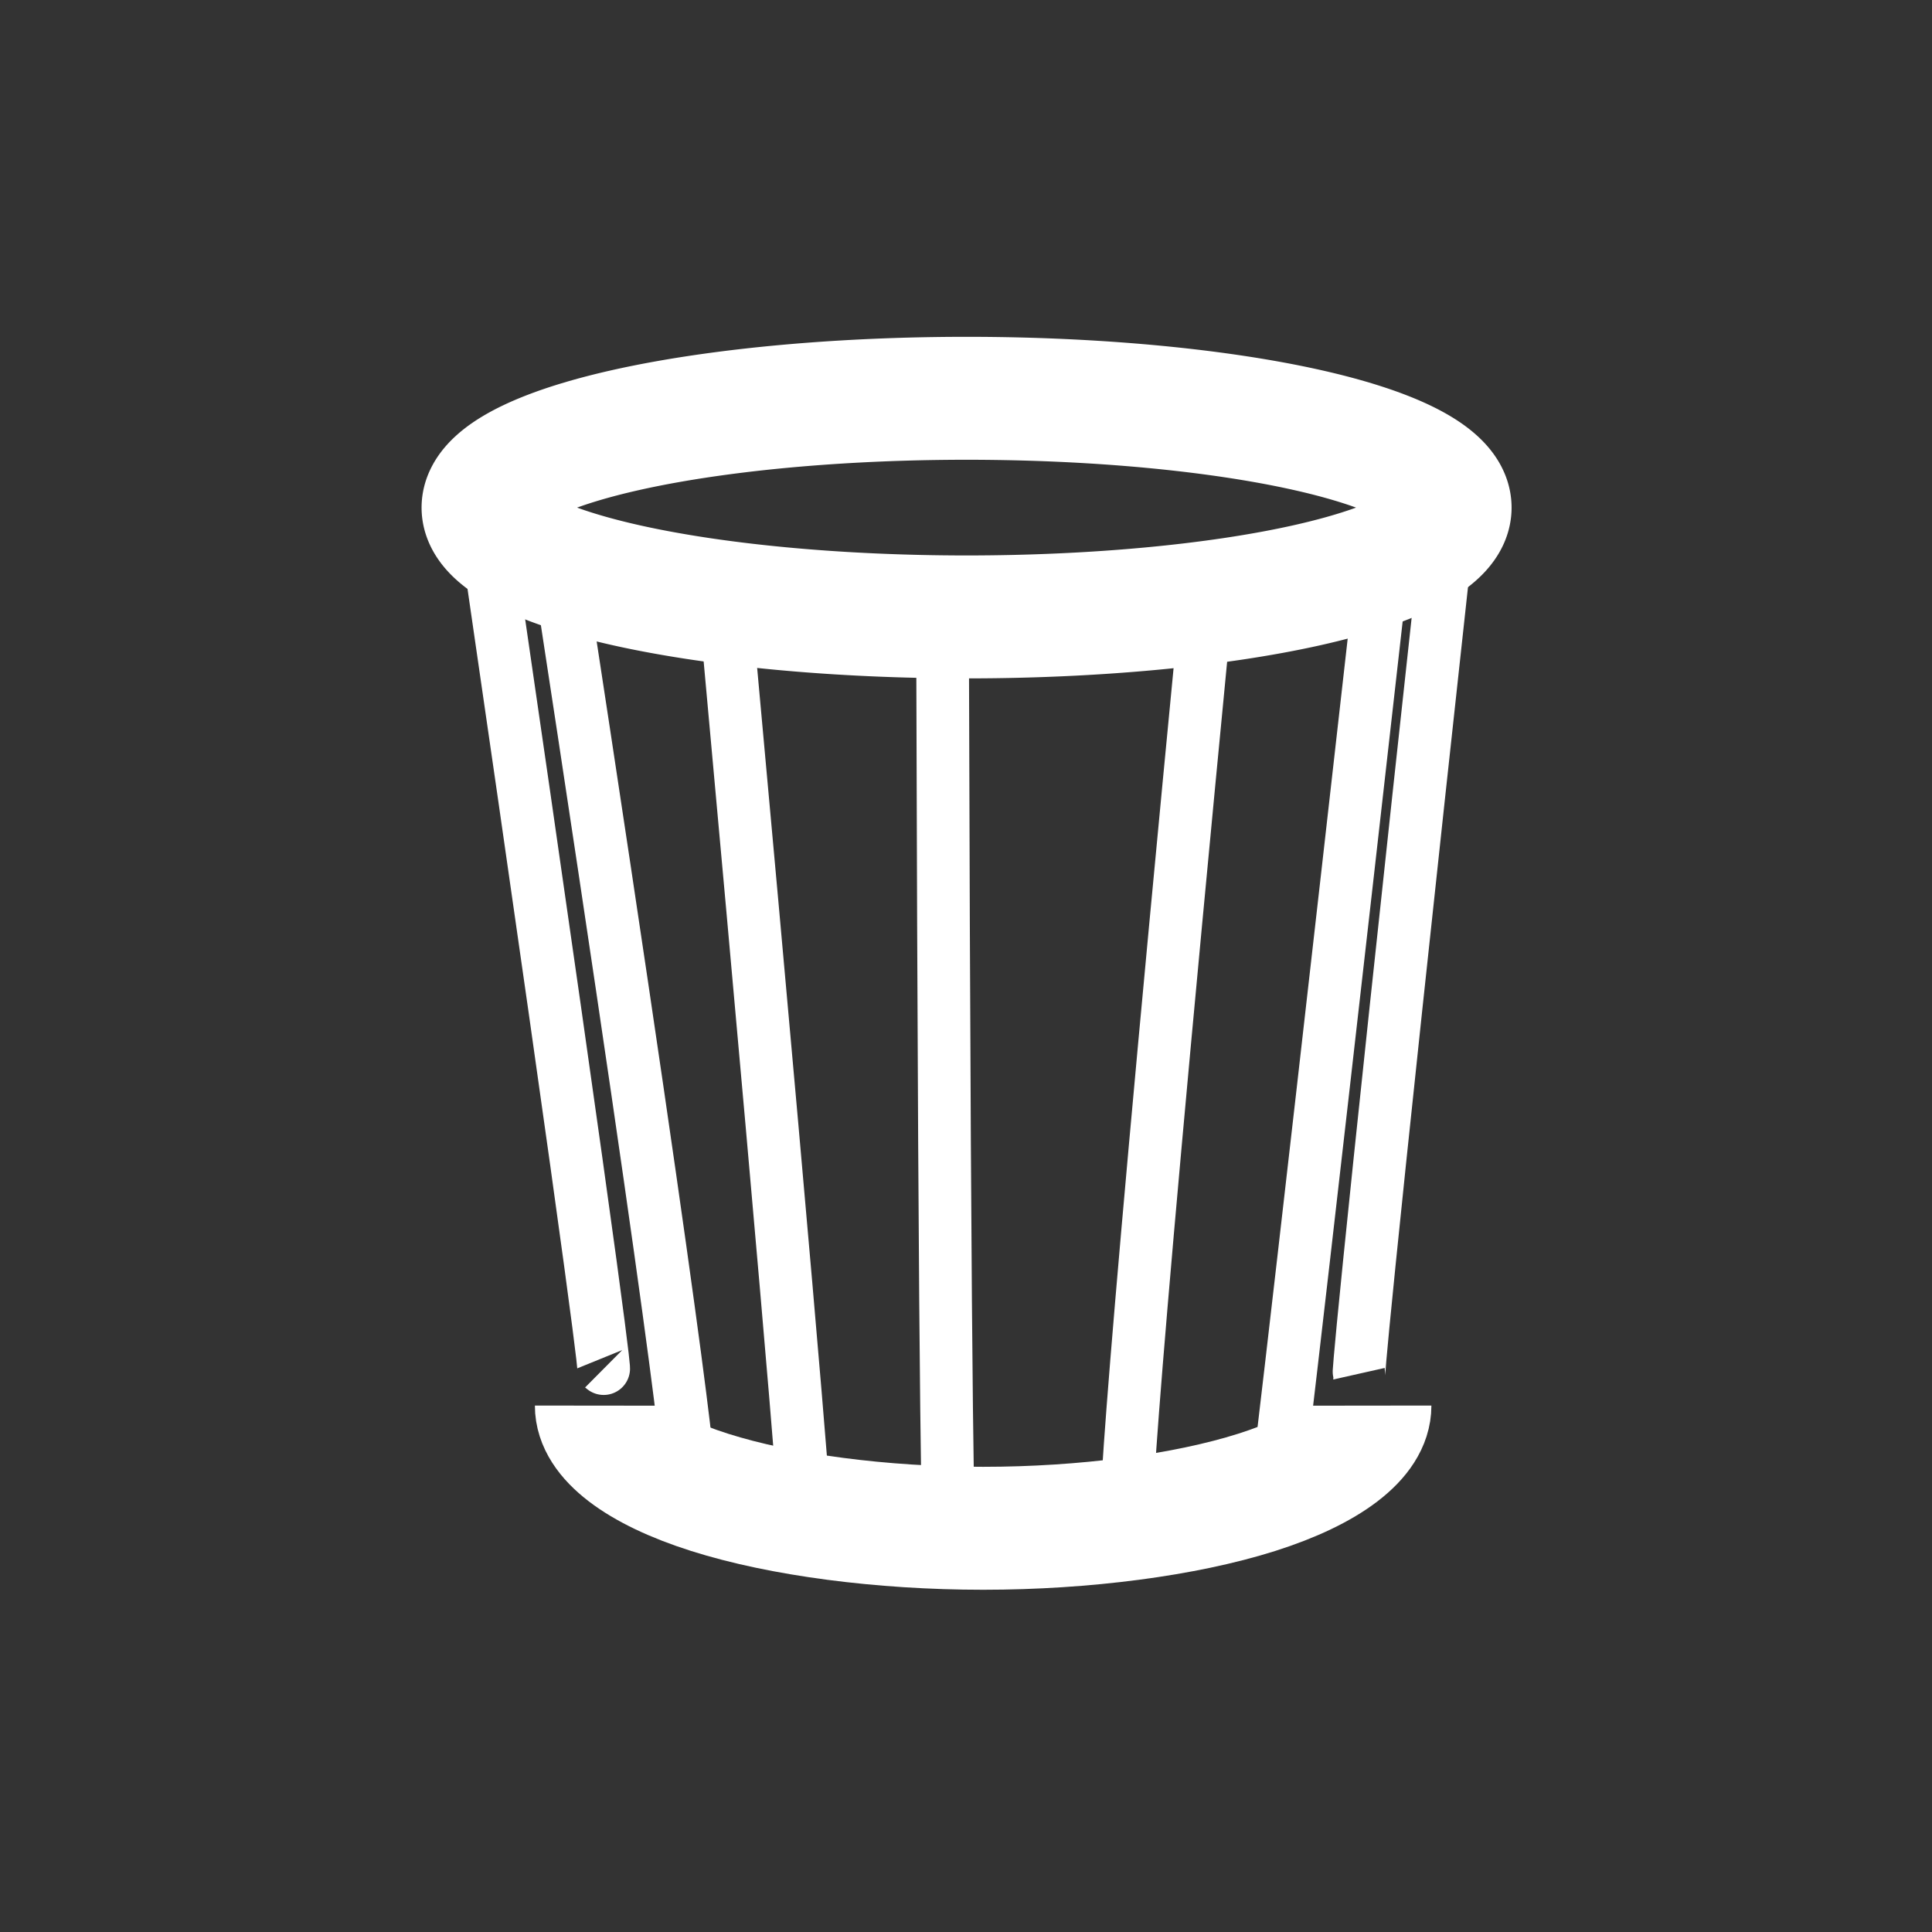 <?xml version="1.0" ?><!DOCTYPE svg  PUBLIC '-//W3C//DTD SVG 1.1//EN'  'http://www.w3.org/Graphics/SVG/1.1/DTD/svg11.dtd'><svg enable-background="new 0 0 55 55" height="55px" version="1.1" viewBox="0 0 55 55" width="55px" x="0px" xmlns="http://www.w3.org/2000/svg" y="0px"><rect x="0" y="0" width="55" height="55" fill="#333333" stroke="none"/><g display="block" id="trash">
 <g stroke="#FFFFFF" stroke-width="3.5" fill="none">
  <path d="m38.999,40.015c0.001,0.914-1.185,1.822-3.224,2.469-2.038,0.646-4.904,1.023-7.787,1.023-2.883,0-5.749-0.376-7.787-1.023-2.038-0.646-3.225-1.555-3.224-2.469"/>
  <path d="m41.281,14.477a13.765,3.112,0,0,1,-27.529,0,13.765,3.112,0,1,1,27.529,0z"/>
 </g>
 <g stroke-linejoin="miter" stroke="#FFFFFF" stroke-width="1.5" fill="none">
  <path d="m13.755,14.612c3.567,24.49,3.43,24.354,3.43,24.354"/>
  <path d="m15.952,16.457c3.837,25.031,3.656,25.622,3.656,25.622"/>
  <path d="m20.661,17.47c2.288,25.031,2.245,25.623,2.245,25.623"/>
  <path d="m26.832,18.01c0.067,24.963,0.18,25.397,0.18,25.397"/>
  <path d="M34.281,17.792c-2.49,25.775-2.197,25.342-2.197,25.342"/>
  <path d="m39.329,16.34c-2.903,25.706-2.961,25.806-2.961,25.806"/>
  <path d="m41.245,14.793c-2.625,24.016-2.558,24.314-2.558,24.314"/>
 </g>
</g></svg>
